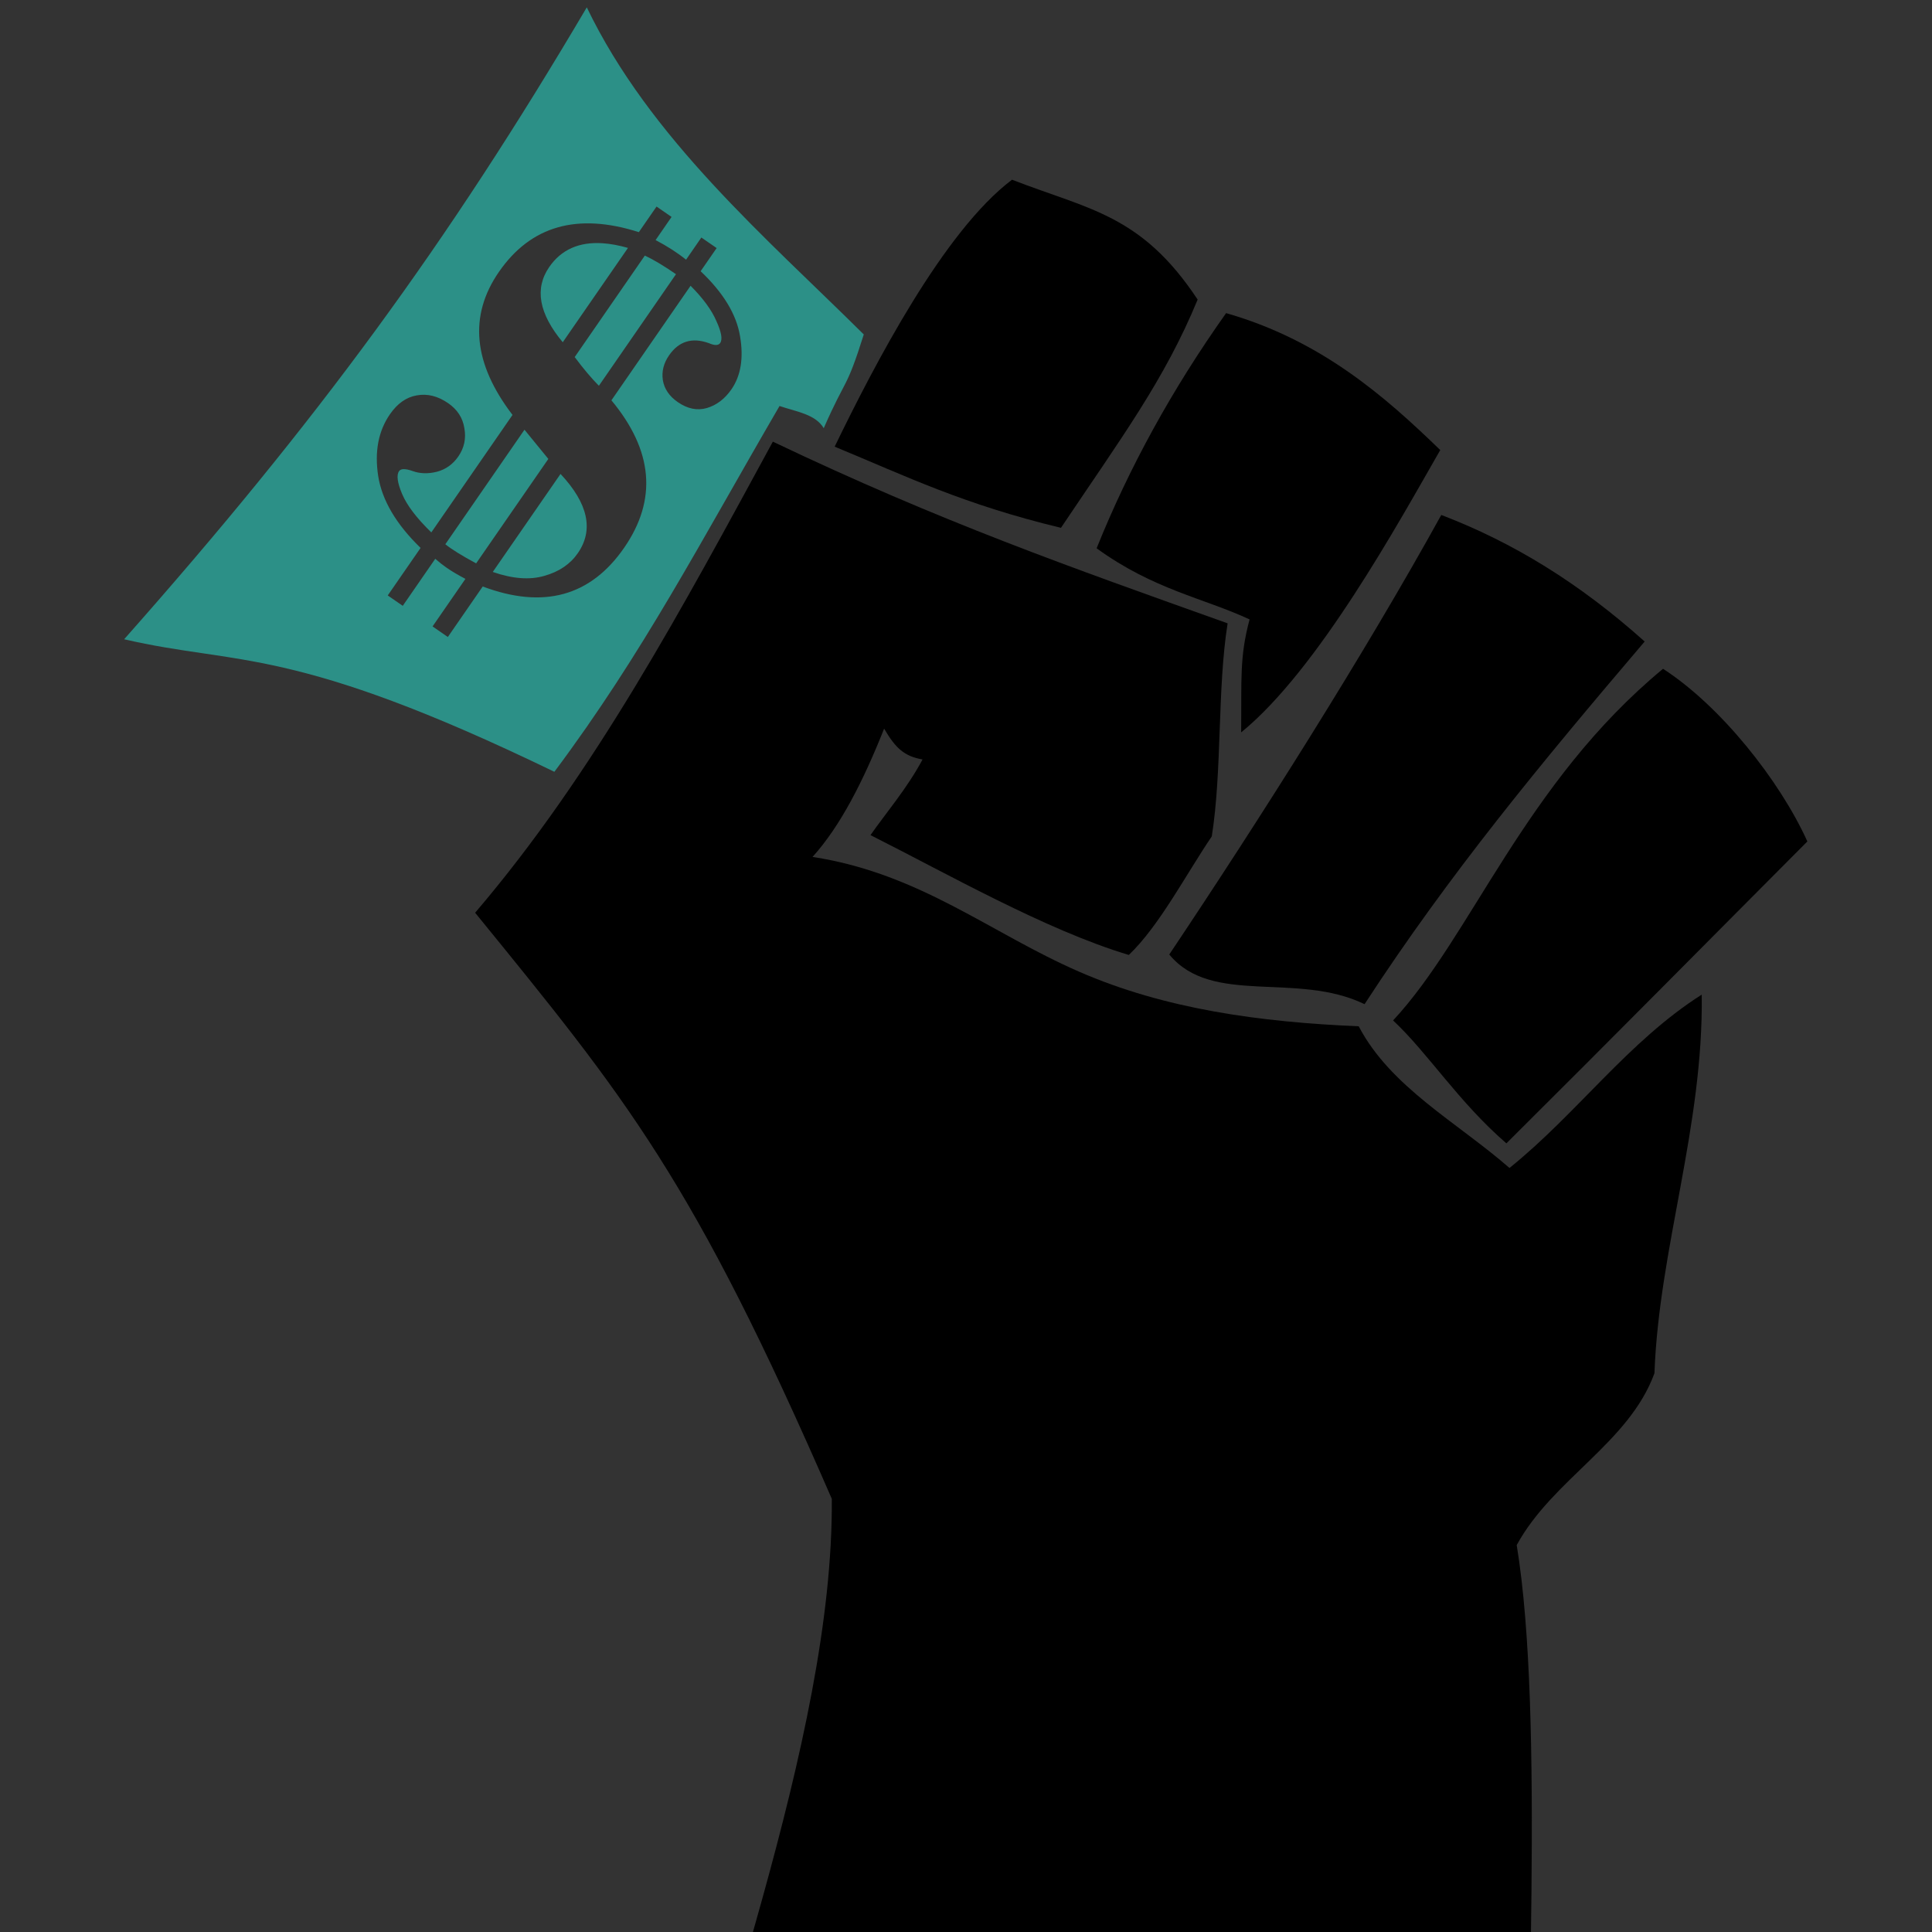 <?xml version="1.0" encoding="UTF-8" standalone="no"?>
<!-- Created with Inkscape (http://www.inkscape.org/) -->

<svg
   xmlns:dc="http://purl.org/dc/elements/1.1/"
   xmlns:cc="http://creativecommons.org/ns#"
   xmlns:rdf="http://www.w3.org/1999/02/22-rdf-syntax-ns#"
   xmlns:svg="http://www.w3.org/2000/svg"
   xmlns="http://www.w3.org/2000/svg"
   xmlns:sodipodi="http://sodipodi.sourceforge.net/DTD/sodipodi-0.dtd"
   xmlns:inkscape="http://www.inkscape.org/namespaces/inkscape"
   width="64"
   height="64"
   viewBox="0 0 64 64"
   id="svg2"
   version="1.1"
   inkscape:version="0.91 r13725"
   sodipodi:docname="fist logo.svg">
  <rect x="0" y="0" width="64" height="64" fill="#333333" stroke="none"/>
  <defs
     id="defs4" />
  <sodipodi:namedview
     id="base"
     pagecolor="#ffffff"
     bordercolor="#666666"
     borderopacity="1.0"
     inkscape:pageopacity="0.0"
     inkscape:pageshadow="2"
     inkscape:zoom="5.6"
     inkscape:cx="91.035249"
     inkscape:cy="-0.65303477"
     inkscape:document-units="px"
     inkscape:current-layer="g4190"
     showgrid="false"
     units="px"
     inkscape:window-width="1920"
     inkscape:window-height="1017"
     inkscape:window-x="1672"
     inkscape:window-y="185"
     inkscape:window-maximized="1" />
  <g
     inkscape:label="Layer 1"
     inkscape:groupmode="layer"
     id="layer1"
     transform="translate(0,-988.362)">
    <rect
       style="display:inline;fill:#ffffff;fill-opacity:1;fill-rule:nonzero;stroke:none"
       id="rect2986"
       width="568.066"
       height="568.066"
       x="-707.287"
       y="713.781"
       inkscape:export-filename="G:\apmeneel\Documents\Board Games\Grifters Cards\decks\skill.png"
       inkscape:export-xdpi="52.639999"
       inkscape:export-ydpi="52.639999" />
    <g
       id="g4190"
       transform="matrix(0.378,0,0,0.378,22.61,653.895)">
      <g
         id="g4198"
         transform="translate(1.834,0)">
        <path
           inkscape:connector-curvature="0"
           style="fill:#2c9087;fill-opacity:1;fill-rule:nonzero;stroke:none"
           d="m -10.225,885.477 c -12.234,20.746 -23.631,36.285 -40.546,55.378 10.082,2.338 14.63,0.442 37.705,11.615 7.779,-10.408 12.745,-20.059 19.732,-32.057 1.441,0.493 3.146,0.711 3.873,1.945 2.007,-4.569 1.936,-3.229 3.51,-8.215 -8.512,-8.446 -18.751,-17.171 -24.274,-28.666 z m 6.112,17.457 1.317,0.91 -1.4,2.029 c 1.015,0.531 1.905,1.103 2.671,1.718 l 1.34,-1.943 1.34,0.925 -1.403,2.029 c 1.992,1.887 3.143,3.789 3.455,5.706 0.322,1.903 0.07,3.451 -0.755,4.645 -0.577,0.835 -1.295,1.382 -2.153,1.639 -0.848,0.243 -1.696,0.071 -2.545,-0.516 -0.748,-0.517 -1.186,-1.159 -1.314,-1.928 -0.113,-0.759 0.067,-1.484 0.545,-2.174 0.855,-1.237 2.018,-1.595 3.484,-1.07 0.506,0.222 0.837,0.218 0.996,-0.012 0.219,-0.317 0.108,-0.958 -0.332,-1.921 -0.416,-0.968 -1.17,-1.999 -2.263,-3.094 l -6.937,10.038 c 3.657,4.399 4.03,8.706 1.116,12.922 -2.944,4.259 -7.076,5.391 -12.394,3.395 l -3.058,4.425 -1.338,-0.927 2.879,-4.165 c -0.654,-0.346 -1.198,-0.667 -1.63,-0.965 -0.331,-0.229 -0.669,-0.494 -1.013,-0.796 l -2.848,4.122 -1.317,-0.91 2.879,-4.165 c -2.139,-2.074 -3.378,-4.175 -3.716,-6.301 -0.328,-2.14 0.015,-3.944 1.03,-5.412 0.656,-0.95 1.441,-1.501 2.356,-1.656 0.925,-0.169 1.841,0.059 2.748,0.686 0.806,0.557 1.279,1.289 1.419,2.194 0.164,0.9 -0.013,1.725 -0.53,2.473 -0.477,0.691 -1.105,1.138 -1.885,1.343 -0.77,0.191 -1.478,0.17 -2.124,-0.065 -0.632,-0.224 -1.026,-0.221 -1.185,0.01 -0.239,0.345 -0.15,1.015 0.27,2.007 0.42,0.992 1.272,2.113 2.557,3.362 l 7.116,-10.296 c -3.452,-4.512 -3.848,-8.691 -1.192,-12.533 2.795,-4.043 6.881,-5.204 12.263,-3.484 l 1.551,-2.244 z m -4.733,3.216 c -2.061,-0.133 -3.62,0.562 -4.671,2.084 -1.303,1.885 -0.908,4.083 1.185,6.592 l 5.716,-8.267 c -0.799,-0.228 -1.542,-0.364 -2.229,-0.409 z m 3.708,1.082 -6.146,8.893 c 0.75,1.007 1.456,1.845 2.119,2.516 l 6.757,-9.778 c -1.065,-0.736 -1.975,-1.28 -2.731,-1.632 z m -10.547,15.259 -6.937,10.038 c 0.546,0.441 1.445,0.999 2.7,1.675 l 6.327,-9.152 -2.091,-2.561 z m 3.159,3.876 -5.938,8.59 c 1.732,0.602 3.236,0.716 4.514,0.344 1.292,-0.362 2.273,-1.024 2.939,-1.988 1.412,-2.043 0.907,-4.358 -1.515,-6.946 z"
           id="path4229" />
        <path
           inkscape:export-ydpi="52.639999"
           inkscape:export-xdpi="52.639999"
           inkscape:export-filename="G:\apmeneel\Documents\Board Games\Grifters Cards\decks\skill.png"
           sodipodi:nodetypes="ccccccccccccccccccc"
           inkscape:connector-curvature="0"
           id="path4235"
           d="m 6.081,923.538 c -7.875,14.464 -15.628,29.033 -26.092,41.283 13.313,16.349 19.059,23.303 31.258,51.363 0.159,21.223 -11.165,48.973 -15.663,69.57 25.064,-3.241 50.707,-3.367 76.585,-2.241 -0.227,-18.666 1.58,-48.165 -0.9,-63.276 3.148,-5.774 9.852,-8.96 12.071,-15.061 0.401,-10.931 4.302,-21.601 4.144,-33.177 -6.431,4.078 -10.925,10.425 -16.847,15.19 -4.587,-4.003 -10.42,-7.079 -13.214,-12.416 -8.631,-0.367 -16.973,-1.499 -24.5,-4.784 -7.767,-3.377 -13.927,-8.61 -23.365,-10.059 2.458,-2.714 4.467,-6.694 6.274,-11.243 1.009,1.727 1.771,2.422 3.368,2.702 -1.34,2.519 -3.27,4.769 -4.562,6.63 6.717,3.378 15.354,8.313 22.637,10.503 2.681,-2.549 5.067,-7.154 7.271,-10.389 0.919,-5.785 0.47,-12.888 1.389,-18.673 C 32.167,934.542 20.841,930.578 6.081,923.538"
           style="display:inline;fill:#000000;stroke:none" />
        <path
           inkscape:export-ydpi="52.639999"
           inkscape:export-xdpi="52.639999"
           inkscape:export-filename="G:\apmeneel\Documents\Board Games\Grifters Cards\decks\skill.png"
           sodipodi:nodetypes="ccccc"
           inkscape:connector-curvature="0"
           id="path4237"
           d="m 31.33,931.089 c 5.287,-7.89 9.075,-12.958 11.977,-20.003 -4.93,-7.449 -9.498,-7.878 -16.267,-10.503 -5.99,4.509 -12.07,16.234 -15.542,23.393 6.318,2.615 11.279,5.056 19.833,7.114 z"
           style="display:inline;fill:#000000;stroke:none" />
        <path
           inkscape:export-ydpi="52.639999"
           inkscape:export-xdpi="52.639999"
           inkscape:export-filename="G:\apmeneel\Documents\Board Games\Grifters Cards\decks\skill.png"
           sodipodi:nodetypes="cccccc"
           inkscape:connector-curvature="0"
           id="path4239"
           d="m 34.454,932.883 c 4.99,3.625 9.364,4.355 13.405,6.232 -0.885,3.313 -0.696,5.176 -0.738,9.901 6.765,-5.512 13.828,-18.445 17.448,-24.742 -4.871,-4.724 -10.484,-9.634 -18.768,-12 -4.739,6.682 -8.504,13.542 -11.347,20.609"
           style="display:inline;fill:#000000;stroke:none" />
        <path
           inkscape:export-ydpi="52.639999"
           inkscape:export-xdpi="52.639999"
           inkscape:export-filename="G:\apmeneel\Documents\Board Games\Grifters Cards\decks\skill.png"
           sodipodi:nodetypes="ccccc"
           inkscape:connector-curvature="0"
           id="path4241"
           d="m 64.659,929.962 c -6.718,12.162 -15.942,26.725 -23.838,38.519 3.729,4.536 11.178,1.472 17.114,4.354 7.453,-11.446 15.463,-21.112 24.548,-31.782 -5.736,-5.133 -11.536,-8.688 -17.824,-11.091"
           style="display:inline;fill:#000000;stroke:none" />
        <path
           inkscape:export-ydpi="52.639999"
           inkscape:export-xdpi="52.639999"
           inkscape:export-filename="G:\apmeneel\Documents\Board Games\Grifters Cards\decks\skill.png"
           sodipodi:nodetypes="ccccc"
           inkscape:connector-curvature="0"
           id="path4243"
           d="m 84.092,943.444 c -12.123,10.024 -16.796,23.455 -23.658,30.817 3.046,2.837 5.71,7.118 9.931,10.771 9.436,-9.378 17.583,-17.639 26.375,-26.458 -2.418,-5.342 -7.604,-11.873 -12.648,-15.13"
           style="display:inline;fill:#000000;stroke:none" />
      </g>
    </g>
  </g>
</svg>

